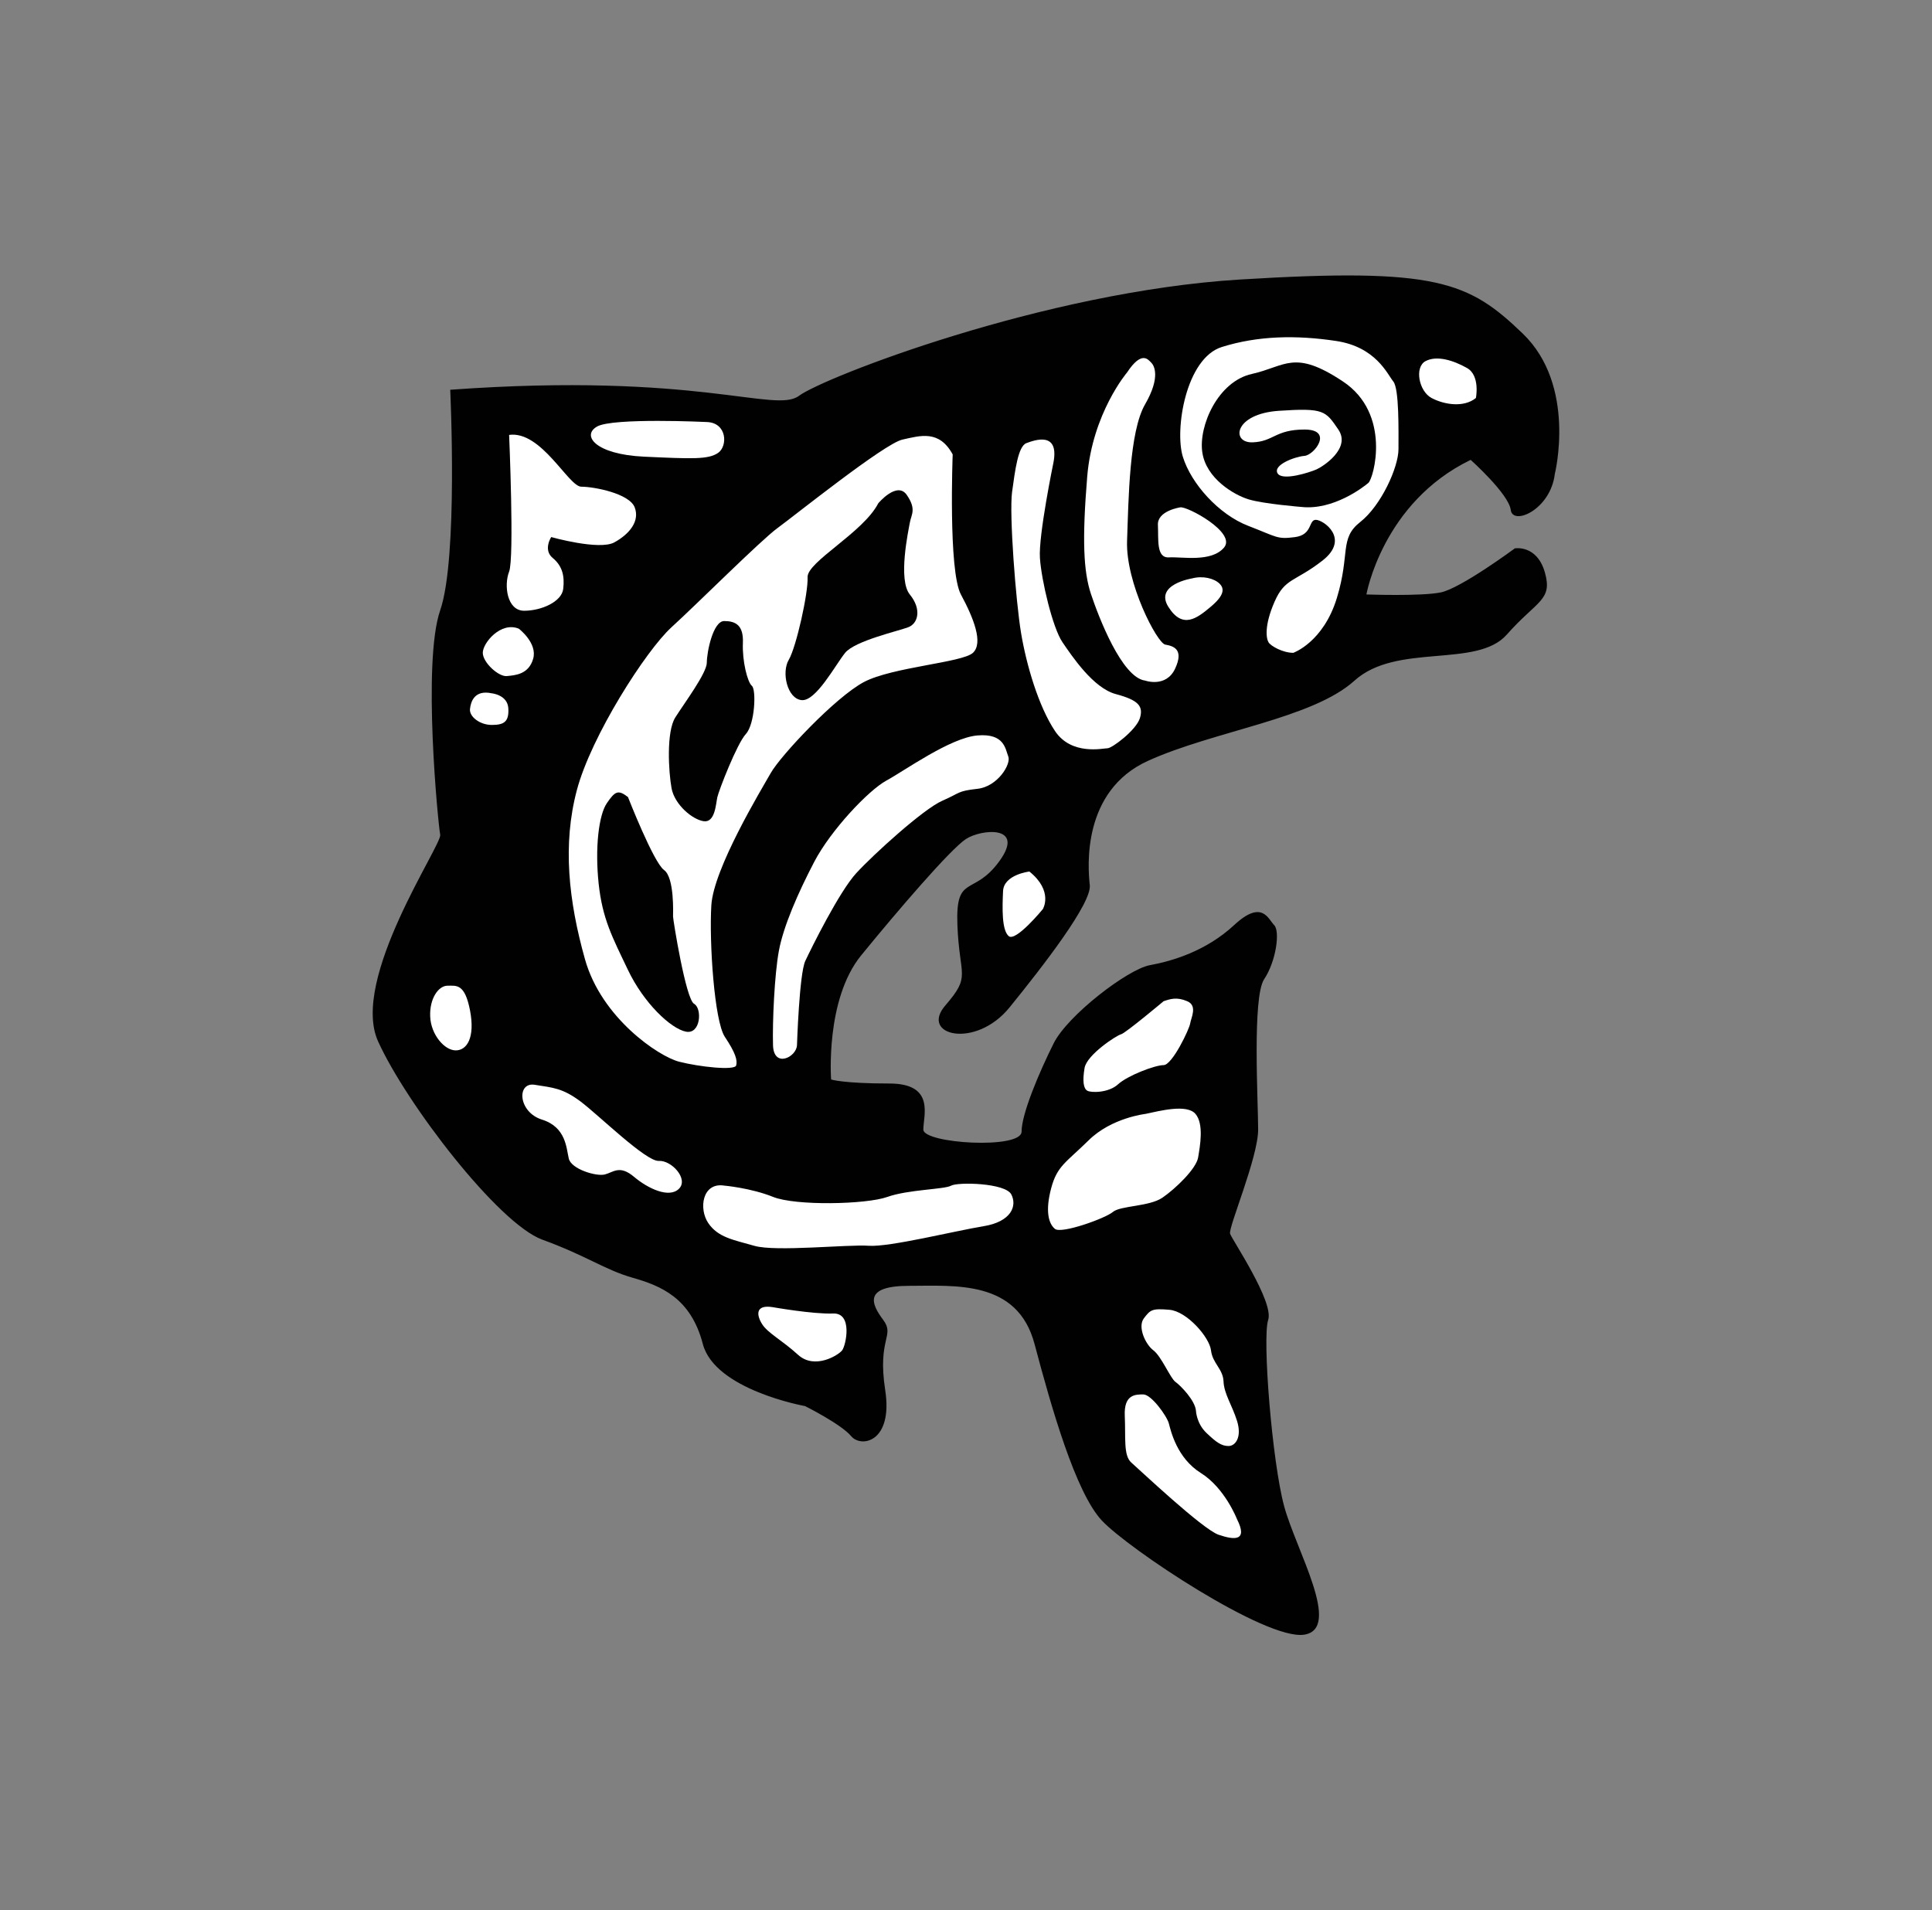 <?xml version="1.0" encoding="utf-8"?>
<!-- Generator: Adobe Illustrator 23.0.0, SVG Export Plug-In . SVG Version: 6.00 Build 0)  -->
<svg version="1.1" xmlns="http://www.w3.org/2000/svg" xmlns:xlink="http://www.w3.org/1999/xlink" x="0px" y="0px"
	 viewBox="0 0 270 267" style="enable-background:new 0 0 270 267;" xml:space="preserve">
<rect x="0" y="0" width="270" height="267" fill="#808080" stroke="none"/>
<style type="text/css">
	.st0{fill:#FFFFFF;}
	.st1{fill:#010101;}
	.st2{fill:none;stroke:#FFFFFF;stroke-width:5.675;stroke-miterlimit:10;}
	.st3{fill:#171717;}
	.st4{fill:none;}
</style>
<g id="Layer_1">
	<g>
		<polygon class="st0" points="67.38,57.21 63.08,109.06 65.86,125.49 55.49,136.12 67.38,161.15 97.72,177.84 105.31,190.23 
			118.97,194.79 122,186.44 118.97,177.84 143.12,176.71 153.99,205.03 178.27,221.97 173.46,183.03 166.89,171.9 171.44,152.68 
			171.44,133.46 157.03,139.53 146.4,151.67 143.12,163.55 114.54,159.26 114.03,144.34 124.4,120.56 143.12,108.93 143.12,119.05 
			136.54,125.37 138.06,133.46 146.15,130.93 150.45,121.83 150.45,109.18 173.46,95.27 189.4,90.98 190.66,78.08 198.25,61.89 
			212.66,56.58 204.57,42.67 167.9,44.95 107.97,60.63 98.36,56.58 		"/>
		<path class="st1" d="M104.24,102.59c1.26-1.37,1.47-6.19,0.84-6.72c-0.63-0.53-1.36-3.47-1.26-5.99c0.11-2.52-1.05-3.07-2.61-3.07
			c-1.56,0-2.43,4.33-2.43,5.81c0,1.46-3.15,5.67-4.41,7.67c-1.26,2-0.94,7.56-0.52,9.88c0.42,2.31,2.94,4.41,4.51,4.62
			c1.58,0.21,1.68-2.41,1.89-3.36S102.98,103.96,104.24,102.59z"/>
		<path class="st1" d="M112.02,97.86c2,0.22,4.73-4.93,6.09-6.61c1.37-1.68,7.46-3.05,8.83-3.58c1.37-0.53,1.89-2.51,0.21-4.57
			c-1.68-2.06-0.21-8.87,0-10.04c0.21-1.17,0.95-1.87-0.42-3.87c-1.36-1.99-3.99,1.16-3.99,1.16c-2.1,4.09-9.98,8.19-9.88,10.34
			c0.11,2.15-1.57,9.72-2.62,11.52C109.18,93.98,110.02,97.66,112.02,97.86z"/>
		<path class="st1" d="M187.66,53.31c-6.82-4.53-7.98-2.1-12.71-1.04c-4.73,1.04-7.46,7.25-6.93,10.93
			c0.52,3.67,4.41,5.98,6.51,6.61c2.1,0.63,7.35,1.05,7.35,1.05c4.41,0.49,8.62-2.73,9.35-3.36
			C191.98,66.87,194.5,57.83,187.66,53.31z M183.99,65.61c-0.95,0.42-4.83,1.68-5.46,0.53c-0.63-1.16,2.42-2.31,3.78-2.42
			c1.37-0.11,4.1-3.68,0-3.68c-4.1,0-4.31,1.68-7.25,1.79c-3.05,0.11-2.63-3.99,3.68-4.41c6.3-0.42,6.51,0,8.3,2.63
			C188.82,62.67,184.93,65.19,183.99,65.61z"/>
		<path class="st1" d="M97,140.31c-1.16-0.62-2.94-11.77-2.94-12.19c0-0.42,0.21-5.46-1.26-6.51c-1.47-1.06-5.04-10.2-5.04-10.2
			c-1.37-1.05-1.79-0.84-2.94,0.84c-1.16,1.68-1.68,6.3-1.16,11.24c0.53,4.94,1.89,7.46,4.1,12.09c2.2,4.62,5.98,8.2,8.09,8.62
			C97.94,144.62,98.15,140.95,97,140.31z"/>
		<path class="st1" d="M205.53,64.28c0,0,5.32,4.76,5.6,7c0.28,2.24,5.56-0.01,6.16-5.04c0,0,3.08-12.33-4.48-19.61
			c-7.56-7.28-12.05-9.25-39.5-7.56c-27.46,1.68-58.28,13.73-61.64,16.25c-3.36,2.52-14.01-3.36-48.75-0.84
			c0,0,1.12,23.53-1.4,30.82c-2.52,7.28-0.28,29.98,0,31.38c0.28,1.4-12.61,20.17-8.69,28.86c3.92,8.69,16.81,25.5,22.97,27.74
			c6.16,2.24,8.69,4.2,12.61,5.32c3.92,1.12,8.13,2.8,9.81,9.25c1.68,6.44,14.29,8.69,14.29,8.69s5.04,2.52,6.44,4.2
			s5.88,0.84,4.76-6.44c-1.12-7.28,1.4-7.56-0.28-9.81c-1.68-2.24-2.8-4.76,3.64-4.76c6.44,0,15.13-0.84,17.51,8.13
			c2.38,8.97,5.74,20.73,9.39,24.66c3.64,3.92,22.97,16.81,28.3,15.97c5.32-0.84-1.12-11.77-2.8-17.93
			c-1.68-6.16-3.08-23.53-2.24-26.06c0.84-2.52-5.04-11.21-5.32-12.05c-0.28-0.84,3.92-10.65,3.92-14.57
			c0-3.92-0.84-18.49,0.84-21.01c1.68-2.52,2.24-6.72,1.4-7.56c-0.84-0.84-1.68-3.64-5.6,0c-3.92,3.64-8.69,5.04-11.77,5.6
			c-3.08,0.56-11.49,7-13.45,10.93c-1.96,3.92-4.48,9.81-4.48,12.33c0,2.52-13.73,1.68-13.73-0.28s1.68-6.44-4.76-6.44
			c-6.44,0-8.13-0.56-8.13-0.56s-0.84-11.17,4.2-17.35c5.04-6.18,12.49-14.87,14.65-16.27c2.16-1.4,8.33-1.96,4.68,3.08
			c-3.64,5.04-6.16,1.68-5.88,8.97c0.28,7.28,1.96,7-1.68,11.21c-3.64,4.2,4.2,6.16,8.97,0.28s11.49-14.57,11.21-17.09
			c-0.28-2.52-1.12-13.17,8.13-17.37c9.25-4.2,22.97-5.88,28.86-11.21s17.09-1.68,21.29-6.44c4.2-4.76,6.44-4.76,5.32-8.69
			c-1.12-3.92-4.2-3.36-4.2-3.36s-7.56,5.6-10.37,6.16c-2.8,0.56-10.37,0.28-10.37,0.28S193.21,70.24,205.53,64.28z M170.29,214.52
			c-2.24-0.77-11.07-9.11-12.19-10.09c-1.12-0.98-0.77-3.5-0.91-6.51c-0.14-3.01,1.47-3.01,2.59-3.01c1.12,0,3.29,3.01,3.57,4.06
			c0.28,1.05,1.12,4.83,4.48,6.93c3.36,2.1,5.04,6.44,5.04,6.44C174.43,215.43,172.53,215.29,170.29,214.52z M170.99,193.09
			c0.07,1.75,1.19,3.29,1.89,5.53c0.7,2.24-0.21,3.5-1.19,3.5c-0.98,0-1.68-0.49-3.08-1.82c-1.4-1.33-1.47-3.08-1.47-3.08
			c-0.1-1.46-2.17-3.57-2.87-4.06c-0.7-0.49-1.96-3.57-3.08-4.41c-1.12-0.84-2.24-3.29-1.33-4.48c0.91-1.19,1.12-1.4,3.57-1.19
			c2.45,0.21,5.6,3.85,5.81,5.67C169.45,190.57,170.92,191.34,170.99,193.09z M151.57,149.28c0.32-1.85,4.47-4.56,5.1-4.71
			c0.63-0.16,5.94-4.62,5.94-4.62c0.95-0.32,1.84-0.63,3.31,0c1.47,0.63,0.53,2.31,0.41,3.1c-0.11,0.79-2.51,5.83-3.72,5.83
			c-1.21,0-5.04,1.47-6.36,2.68c-1.31,1.21-3.78,1.21-4.31,0.89C151.42,152.13,151.26,151.13,151.57,149.28z M146.9,166.1
			c0.84-3.15,2.05-3.57,5.25-6.72c3.2-3.15,7.93-3.68,7.93-3.68c1.99-0.42,5.78-1.42,6.99,0c1.21,1.42,0.63,4.52,0.37,6.09
			s-3.15,4.36-4.99,5.62c-1.84,1.26-5.88,1.1-6.93,2c-1.05,0.89-7.2,3.1-8.09,2.36C146.53,171.04,146.06,169.26,146.9,166.1z
			 M83.44,59.62c2.21-1.26,15.34-0.63,15.34-0.63c2.84,0.1,2.94,3.36,1.58,4.31c-1.37,0.95-3.68,0.84-10.4,0.53
			C83.23,63.51,81.23,60.88,83.44,59.62z M71.15,79.9c0.74-1.89,0-19.11,0-19.11c4.52-0.62,8.3,7.24,10.09,7.24
			c1.79,0,6.72,0.95,7.46,2.89c0.74,1.94-0.74,3.73-2.84,4.89c-2.1,1.16-8.83-0.74-8.83-0.74s-1.16,1.79,0.21,2.92
			c1.37,1.13,1.68,2.55,1.47,4.33c-0.21,1.79-3.05,3.05-5.46,3.05C70.83,85.36,70.41,81.79,71.15,79.9z M72.51,87.88
			c0,0,2.63,2,2,4.2c-0.63,2.21-2.55,2.31-3.69,2.42c-1.14,0.11-3.35-1.89-3.35-3.26S69.99,86.83,72.51,87.88z M63.69,146.82
			c-1.58,0-3.47-2.21-3.57-4.73c-0.11-2.52,1.16-4.31,2.42-4.31c1.26,0,2.42-0.32,3.15,3.47C66.41,145.04,65.26,146.82,63.69,146.82
			z M68.73,101.33c-1.68,0-3.15-1.16-3.05-2.21c0.11-1.05,0.63-2.73,3.05-2.21c0,0,2.2,0.21,2.31,2.1
			C71.15,100.91,70.41,101.33,68.73,101.33z M94.89,166.16c-1.37,1.37-4.31,0-6.3-1.68c-2-1.68-2.86-0.63-4.05-0.32
			c-1.2,0.32-4.7-0.74-5.05-2.21c-0.35-1.47-0.38-4.4-3.74-5.45c-3.36-1.05-3.57-5.28-1.02-4.87c2.55,0.41,3.89,0.45,6.41,2.34
			c2.52,1.89,9.14,8.41,10.93,8.3C93.84,162.16,96.26,164.79,94.89,166.16z M94.9,148.4c-2.84-0.73-10.83-6.09-13.14-14.29
			c-2.31-8.2-3.15-16.08-1.15-23.64c1.99-7.56,9.67-19.55,13.24-22.8c3.57-3.25,12.5-12.18,14.81-13.86
			c2.31-1.68,14.92-11.8,17.44-12.36c2.52-0.56,5.15-1.4,7.04,2.07c0,0-0.63,16.26,1.15,19.58c1.79,3.32,3.15,6.78,1.68,8.15
			s-11.24,1.98-15.23,4.08c-3.99,2.11-11.67,10.31-13.03,12.73c-1.37,2.41-7.99,13.34-8.3,18.49c-0.31,5.15,0.42,16.18,1.89,18.38
			c1.47,2.21,1.79,3.26,1.58,4C102.67,149.66,97.73,149.13,94.9,148.4z M117.69,188.75c-0.53,0.68-3.83,2.73-6.15,0.63
			c-2.31-2.1-4.26-3.05-5.04-4.31c-0.79-1.26-0.95-2.74,1.47-2.36c0,0,5.67,1,8.46,0.89C119.21,183.49,118.22,188.06,117.69,188.75z
			 M123.99,167.31c2.94-1.05,7.98-1.05,8.93-1.58c0.95-0.53,7.57-0.39,8.41,1.22c0.84,1.61,0,3.82-3.89,4.45
			c-3.89,0.63-13.15,2.94-16.03,2.73c-2.88-0.21-13.01,0.87-15.98,0.01c-2.97-0.85-5.07-1.17-6.44-3.17c-1.37-2-0.85-5.73,2.21-5.25
			c0,0,3.7,0.32,6.84,1.58C111.18,168.57,121.05,168.36,123.99,167.31z M136.59,110.26c-2.84,0.32-2.3,0.53-4.93,1.68
			c-2.63,1.16-9.56,7.46-11.98,10.09c-2.42,2.63-6.3,10.51-7.14,12.29c-0.84,1.79-1.16,11.77-1.16,11.77
			c-0.07,1.69-3.26,3.26-3.35,0c-0.09-3.26,0.2-9.88,0.83-13.24c0.63-3.36,2.63-7.98,4.94-12.4c2.31-4.41,7.56-9.98,10.09-11.35
			c2.52-1.37,8.93-5.99,12.71-6.3c3.78-0.32,3.89,1.89,4.31,2.94C141.33,106.79,139.44,109.95,136.59,110.26z M145.74,127.07
			c0,0-3.78,4.62-4.77,3.78c-0.99-0.84-0.9-3.99-0.79-6.3c0.11-2.31,3.68-2.73,3.68-2.73C147.26,124.57,145.74,127.07,145.74,127.07
			z M159.3,100.39c-0.53,1.68-3.89,4.2-4.52,4.2c-0.63,0-5.04,1.05-7.35-2.42c-2.31-3.47-3.99-9.25-4.73-13.66
			c-0.74-4.41-1.68-16.71-1.26-19.75s0.84-6.39,2-6.82c1.16-0.43,4.62-1.69,3.78,2.72c0,0-2.1,10.14-1.89,13.32
			c0.21,3.18,1.79,9.8,3.15,11.79c1.37,2,4.31,6.41,7.46,7.25C159.09,97.86,159.82,98.7,159.3,100.39z M164.23,93.45
			c-1.26,2.73-4.2,1.68-4.2,1.68c-3.26-0.42-6.51-8.93-7.56-12.08c-1.05-3.15-1.26-7.56-0.53-16.44c0.74-8.88,5.57-14.55,5.57-14.55
			c2.06-3.11,2.94-1.79,3.36-1.39c0.42,0.4,1.37,2.02-0.84,5.84s-2.31,13.2-2.52,19.09c-0.21,5.88,4.2,14.29,5.33,14.5
			C163.96,90.3,165.5,90.72,164.23,93.45z M169.17,84.84c-1.89,1.58-3.89,3.15-5.88,0c-2-3.15,3.3-3.99,3.3-3.99
			c1.51-0.41,3.11,0,3.85,0.74C171.17,82.31,171.06,83.26,169.17,84.84z M171.06,76.54c-1.79,2.1-5.88,1.26-7.69,1.37
			c-1.81,0.11-1.45-2.52-1.55-4.52c-0.11-2,3.11-2.47,3.11-2.47C165.81,70.69,172.85,74.43,171.06,76.54z M195.44,62.78
			c0,2.52-2.41,7.88-5.35,10.19c-2.94,2.31-1.37,4.41-3.26,10.61c-1.89,6.2-6.09,7.67-6.09,7.67c-1.47,0-3.15-0.95-3.46-1.47
			c-0.32-0.52-0.63-2.31,0.84-5.67c1.47-3.36,2.83-2.73,6.72-5.77c3.88-3.05,0.1-5.68-0.95-5.68s-0.42,2.1-2.94,2.42
			c-2.52,0.32-2.41,0-6.51-1.58c-4.09-1.57-7.98-5.88-9.14-9.67c-1.16-3.78,0.42-13.76,5.46-15.33c5.04-1.58,10.4-1.68,15.97-0.84
			c5.56,0.84,7.14,4.62,7.99,5.67C195.55,54.35,195.44,60.26,195.44,62.78z M199.22,50.48c1.58-0.84,3.89-0.11,5.78,0.95
			c1.89,1.05,1.26,4.2,1.26,4.2c-1.68,1.37-4.41,0.95-6.2,0C198.28,54.68,197.65,51.32,199.22,50.48z"/>
	</g>
</g>
<g id="Isolation_Mode">
</g>
</svg>
